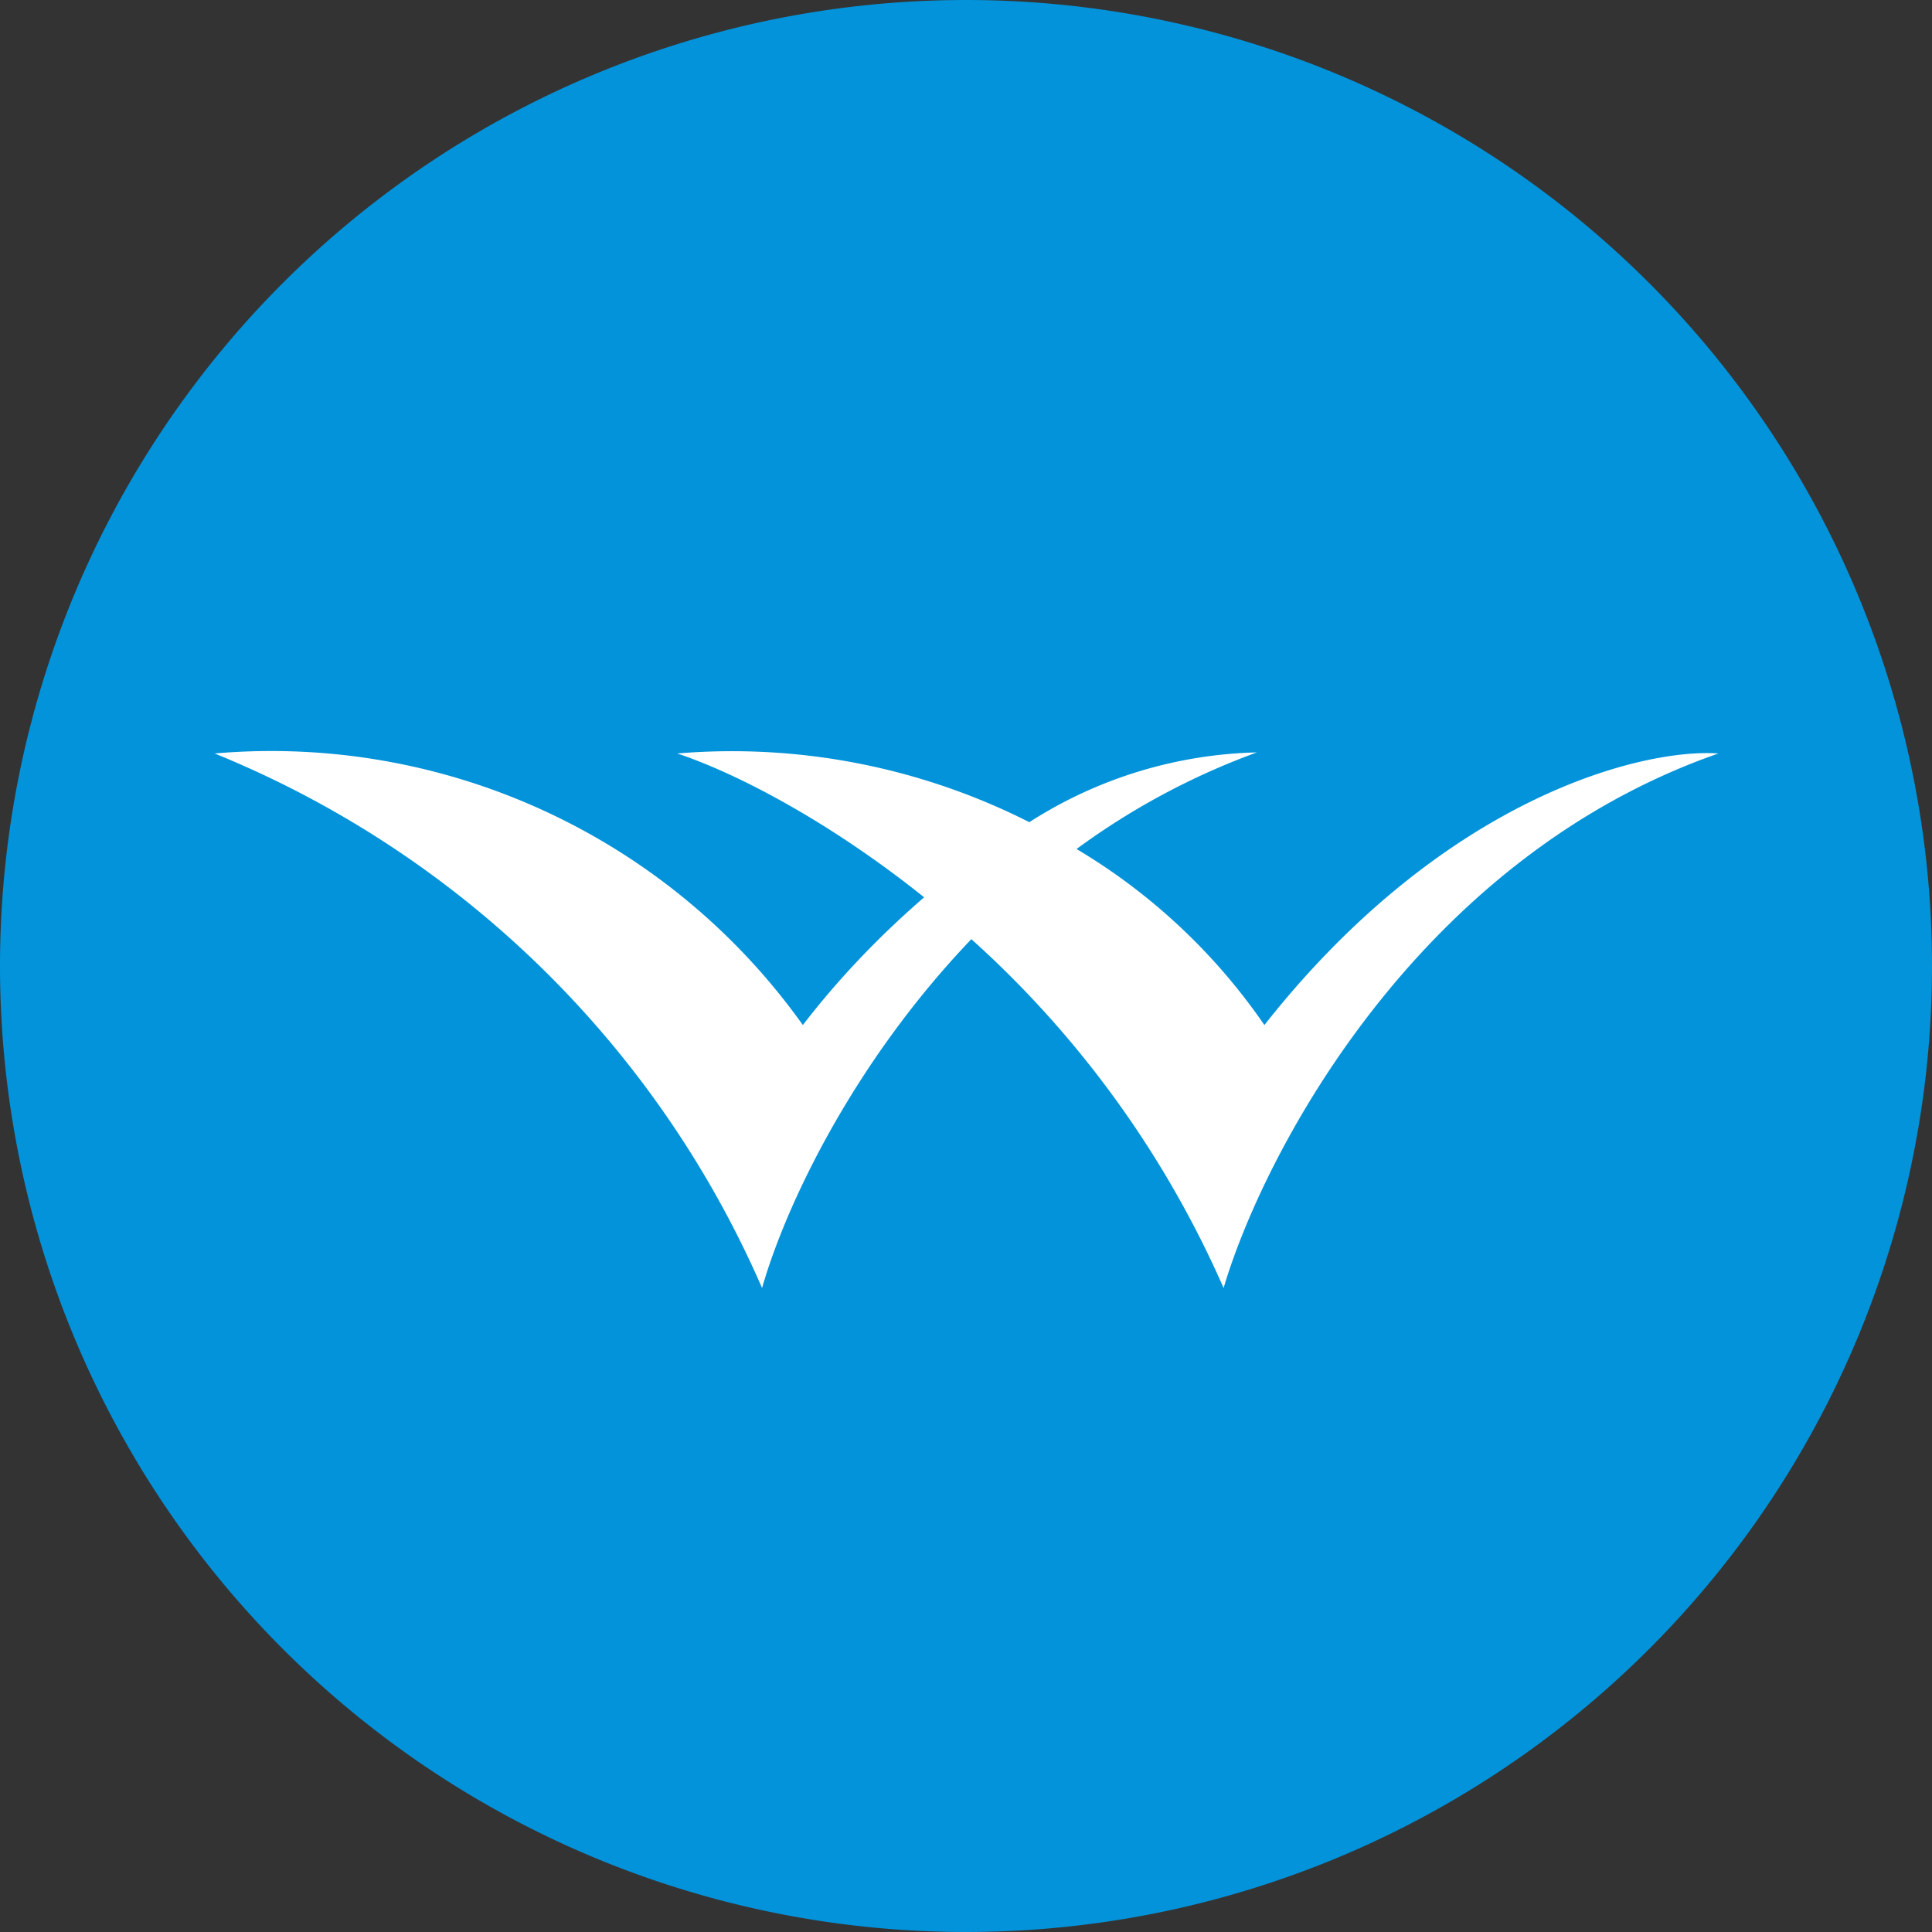 <!-- by TradingView --><svg xmlns="http://www.w3.org/2000/svg" width="18" height="18"><rect width="100%" height="100%" fill="#333333" stroke="none"/><path d="M0 9a9 9 0 1118 0A9 9 0 010 9z" fill="#0293DA"/><path d="M9.05 8.75A9.5 9.5 0 0111.4 12c.37-1.25 1.8-4 4.61-4.98-.7-.05-2.55.4-4.23 2.53a5.59 5.59 0 00-1.75-1.64 6.73 6.73 0 011.68-.9 4.1 4.1 0 00-2.12.65 6.13 6.13 0 00-3.28-.64c.54.18 1.4.62 2.3 1.34-.37.32-.76.71-1.13 1.19A6.08 6.08 0 002 7.02 9.44 9.44 0 017.1 12c.22-.77.85-2.1 1.95-3.25z" fill="#fff"/></svg>